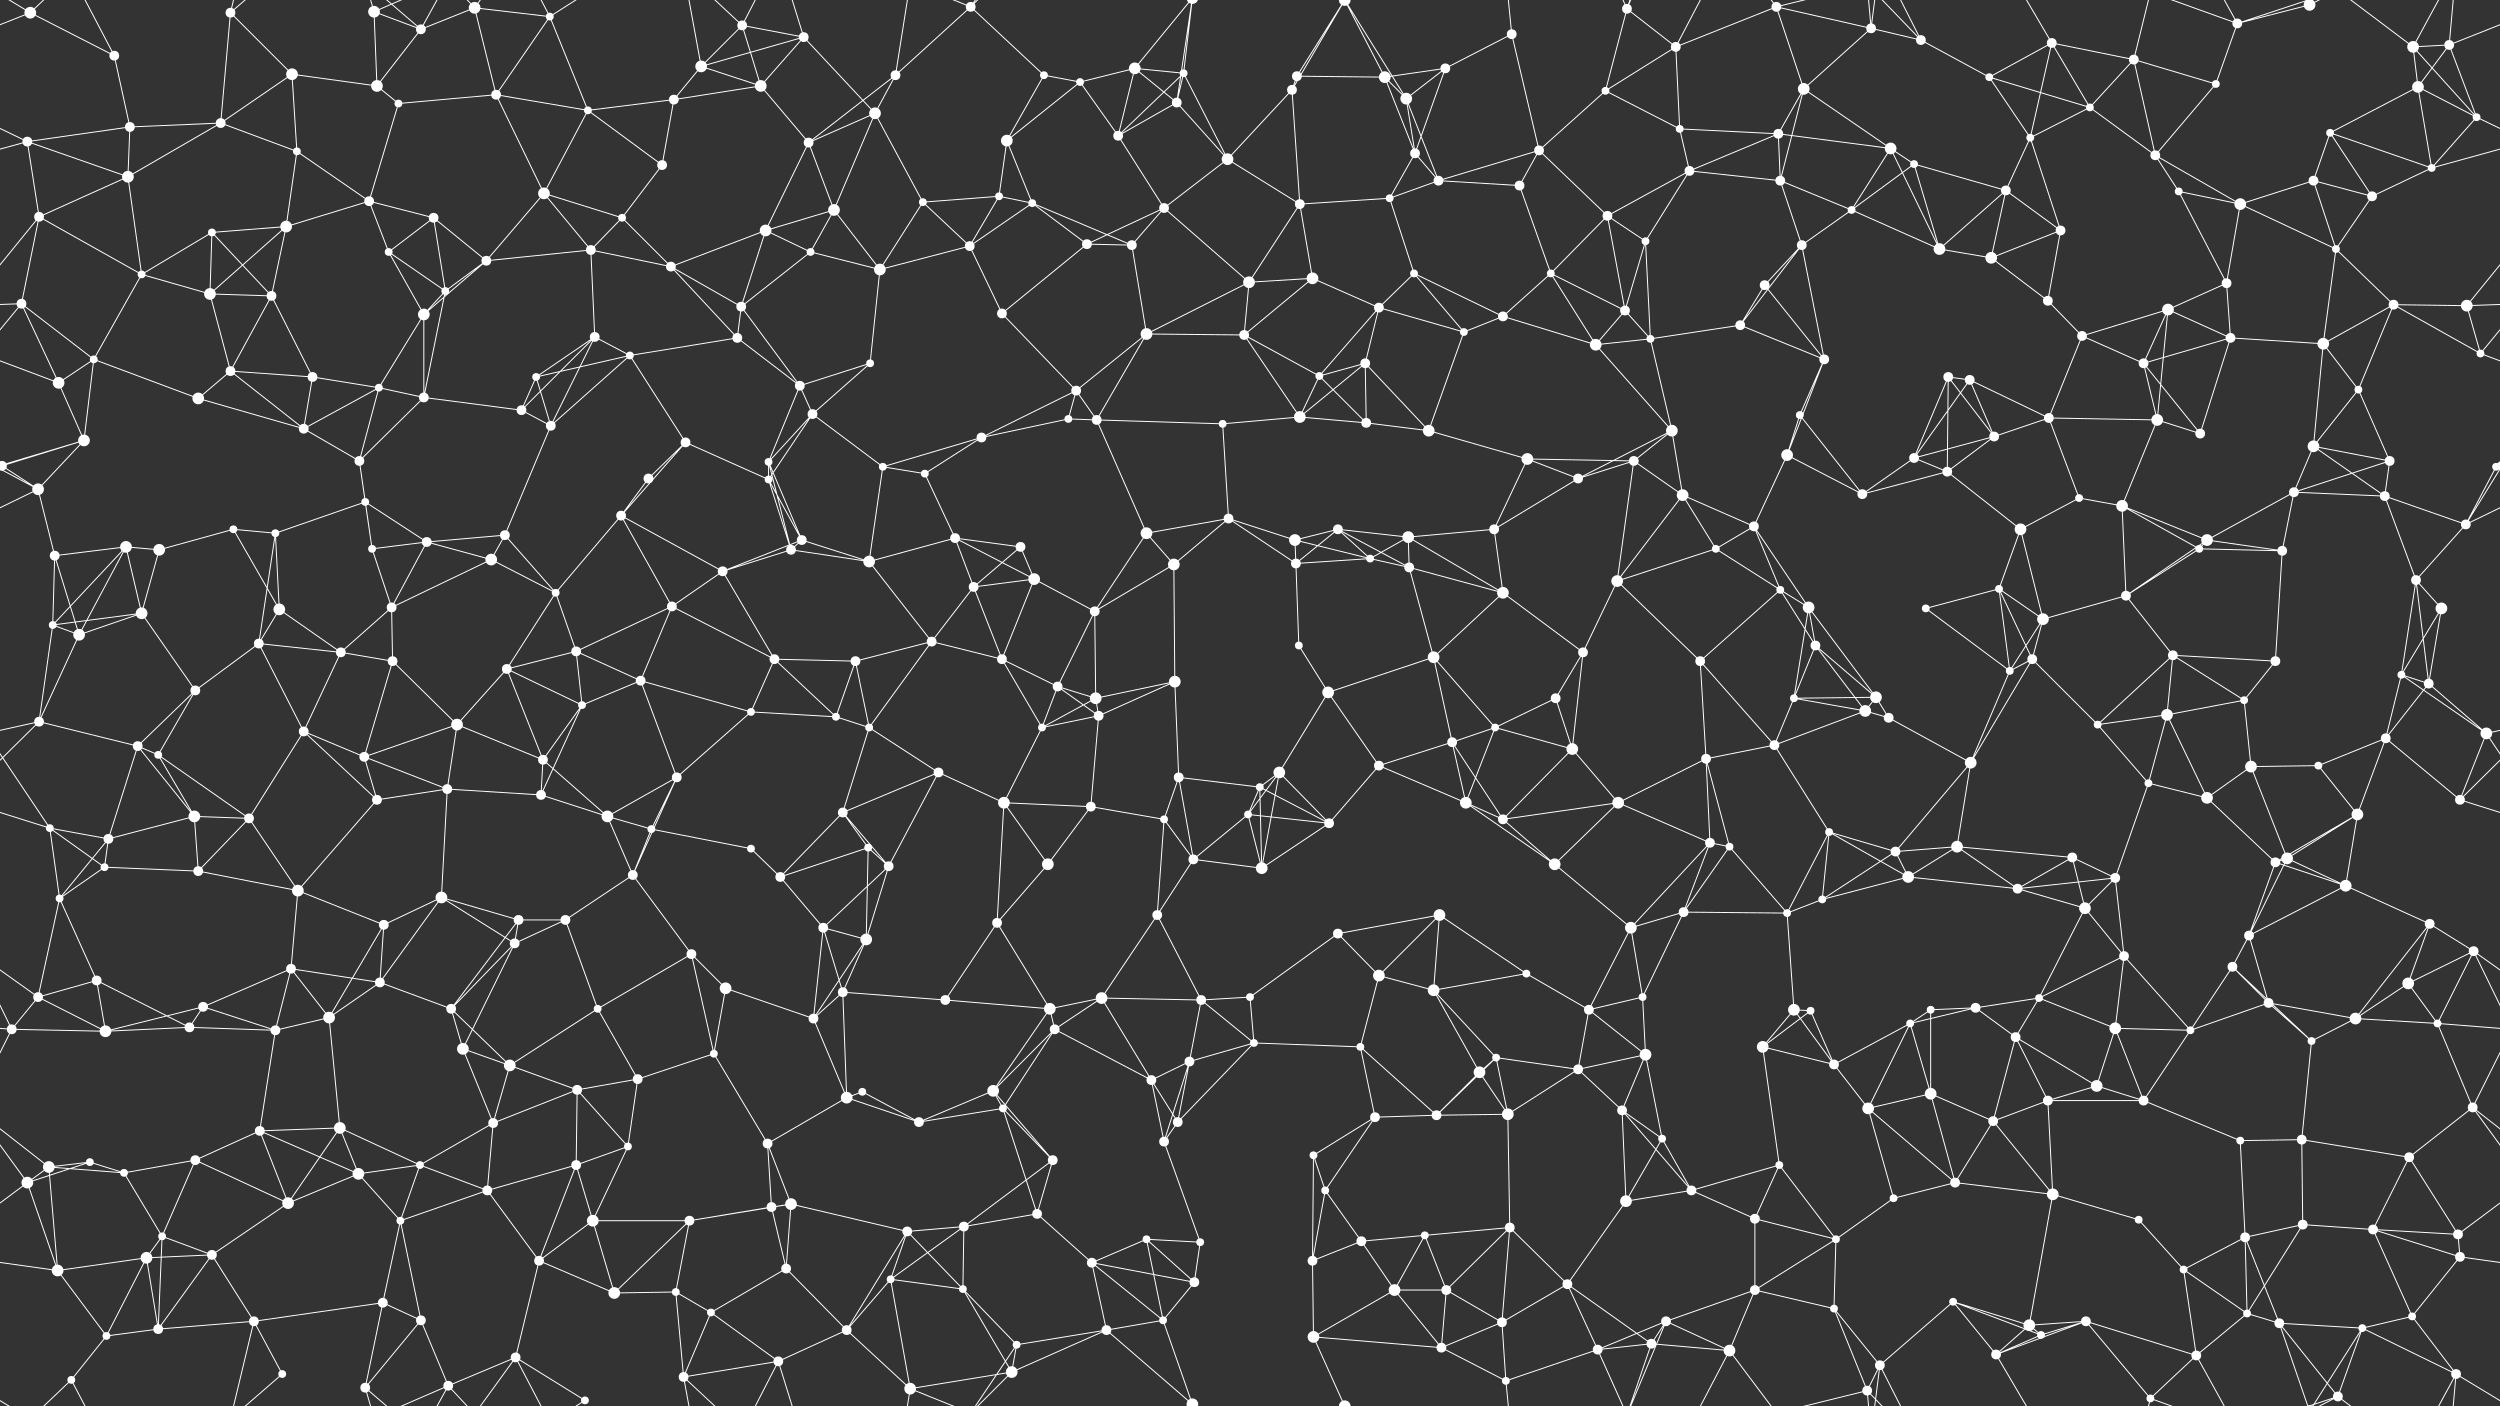 <svg xmlns="http://www.w3.org/2000/svg" width="2560" height="1440" fill="#fff"><rect width="100%" height="100%" fill="#333333" stroke="none"/><circle cx="31" cy="13" r="6"/><circle cx="117" cy="57" r="5"/><circle cx="236" cy="13" r="5"/><circle cx="299" cy="76" r="6"/><circle cx="383" cy="12" r="6"/><circle cx="431" cy="30" r="5"/><circle cx="486" cy="8" r="6"/><circle cx="563" cy="17" r="4"/><circle cx="718" cy="68" r="6"/><circle cx="760" cy="26" r="5"/><circle cx="823" cy="38" r="5"/><circle cx="917" cy="77" r="5"/><circle cx="994" cy="7" r="5"/><circle cx="1069" cy="77" r="4"/><circle cx="1162" cy="70" r="6"/><circle cx="1212" cy="75" r="4"/><circle cx="1328" cy="78" r="5"/><circle cx="1418" cy="79" r="6"/><circle cx="1480" cy="70" r="5"/><circle cx="1548" cy="35" r="5"/><circle cx="1666" cy="9" r="5"/><circle cx="1716" cy="48" r="5"/><circle cx="1819" cy="7" r="5"/><circle cx="1916" cy="29" r="5"/><circle cx="1967" cy="41" r="5"/><circle cx="2037" cy="79" r="4"/><circle cx="2101" cy="44" r="5"/><circle cx="2185" cy="61" r="5"/><circle cx="2291" cy="24" r="5"/><circle cx="2365" cy="5" r="6"/><circle cx="2365" cy="1445" r="6"/><circle cx="2471" cy="48" r="6"/><circle cx="2508" cy="46" r="5"/><circle cx="28" cy="145" r="5"/><circle cx="133" cy="130" r="5"/><circle cx="226" cy="126" r="5"/><circle cx="304" cy="155" r="4"/><circle cx="386" cy="88" r="6"/><circle cx="408" cy="106" r="4"/><circle cx="508" cy="97" r="5"/><circle cx="602" cy="113" r="4"/><circle cx="690" cy="102" r="5"/><circle cx="779" cy="88" r="6"/><circle cx="828" cy="146" r="5"/><circle cx="896" cy="116" r="6"/><circle cx="1031" cy="144" r="6"/><circle cx="1106" cy="84" r="4"/><circle cx="1145" cy="139" r="5"/><circle cx="1205" cy="105" r="5"/><circle cx="1323" cy="92" r="5"/><circle cx="1440" cy="101" r="6"/><circle cx="1449" cy="157" r="5"/><circle cx="1576" cy="154" r="5"/><circle cx="1644" cy="93" r="4"/><circle cx="1720" cy="132" r="4"/><circle cx="1821" cy="137" r="5"/><circle cx="1847" cy="91" r="6"/><circle cx="1936" cy="152" r="6"/><circle cx="2079" cy="141" r="4"/><circle cx="2140" cy="110" r="4"/><circle cx="2207" cy="159" r="5"/><circle cx="2269" cy="86" r="4"/><circle cx="2386" cy="136" r="4"/><circle cx="2476" cy="89" r="6"/><circle cx="2536" cy="120" r="4"/><circle cx="40" cy="222" r="5"/><circle cx="131" cy="181" r="6"/><circle cx="217" cy="238" r="4"/><circle cx="293" cy="232" r="6"/><circle cx="378" cy="206" r="5"/><circle cx="444" cy="223" r="5"/><circle cx="557" cy="198" r="6"/><circle cx="637" cy="223" r="4"/><circle cx="678" cy="169" r="5"/><circle cx="784" cy="236" r="6"/><circle cx="854" cy="215" r="6"/><circle cx="945" cy="207" r="4"/><circle cx="1023" cy="201" r="4"/><circle cx="1057" cy="208" r="4"/><circle cx="1192" cy="213" r="5"/><circle cx="1257" cy="163" r="6"/><circle cx="1331" cy="209" r="5"/><circle cx="1423" cy="203" r="4"/><circle cx="1473" cy="185" r="5"/><circle cx="1556" cy="190" r="5"/><circle cx="1646" cy="221" r="5"/><circle cx="1730" cy="175" r="5"/><circle cx="1823" cy="185" r="5"/><circle cx="1896" cy="215" r="4"/><circle cx="1960" cy="168" r="4"/><circle cx="2054" cy="195" r="5"/><circle cx="2110" cy="236" r="5"/><circle cx="2231" cy="196" r="4"/><circle cx="2294" cy="209" r="6"/><circle cx="2369" cy="185" r="5"/><circle cx="2429" cy="201" r="5"/><circle cx="2490" cy="172" r="4"/><circle cx="22" cy="311" r="5"/><circle cx="145" cy="281" r="4"/><circle cx="215" cy="301" r="6"/><circle cx="278" cy="303" r="5"/><circle cx="398" cy="258" r="4"/><circle cx="456" cy="298" r="4"/><circle cx="498" cy="267" r="5"/><circle cx="605" cy="256" r="5"/><circle cx="687" cy="273" r="5"/><circle cx="759" cy="314" r="5"/><circle cx="830" cy="258" r="4"/><circle cx="901" cy="276" r="6"/><circle cx="993" cy="252" r="5"/><circle cx="1113" cy="250" r="5"/><circle cx="1159" cy="251" r="5"/><circle cx="1279" cy="289" r="6"/><circle cx="1344" cy="285" r="6"/><circle cx="1412" cy="315" r="5"/><circle cx="1448" cy="280" r="4"/><circle cx="1588" cy="280" r="4"/><circle cx="1664" cy="318" r="5"/><circle cx="1685" cy="247" r="4"/><circle cx="1807" cy="292" r="5"/><circle cx="1845" cy="251" r="5"/><circle cx="1986" cy="255" r="6"/><circle cx="2039" cy="264" r="6"/><circle cx="2097" cy="308" r="5"/><circle cx="2220" cy="317" r="6"/><circle cx="2280" cy="290" r="5"/><circle cx="2392" cy="255" r="4"/><circle cx="2451" cy="312" r="5"/><circle cx="2526" cy="313" r="6"/><circle cx="60" cy="392" r="6"/><circle cx="96" cy="368" r="4"/><circle cx="236" cy="380" r="5"/><circle cx="320" cy="386" r="5"/><circle cx="388" cy="397" r="4"/><circle cx="434" cy="322" r="6"/><circle cx="549" cy="386" r="4"/><circle cx="609" cy="345" r="5"/><circle cx="645" cy="364" r="4"/><circle cx="755" cy="346" r="5"/><circle cx="819" cy="395" r="5"/><circle cx="891" cy="372" r="4"/><circle cx="1026" cy="321" r="5"/><circle cx="1102" cy="400" r="5"/><circle cx="1174" cy="342" r="6"/><circle cx="1274" cy="343" r="5"/><circle cx="1351" cy="385" r="4"/><circle cx="1398" cy="372" r="5"/><circle cx="1499" cy="340" r="4"/><circle cx="1539" cy="324" r="5"/><circle cx="1634" cy="353" r="6"/><circle cx="1690" cy="347" r="4"/><circle cx="1782" cy="333" r="5"/><circle cx="1868" cy="368" r="5"/><circle cx="1995" cy="386" r="5"/><circle cx="2017" cy="389" r="5"/><circle cx="2132" cy="344" r="5"/><circle cx="2195" cy="372" r="5"/><circle cx="2284" cy="346" r="5"/><circle cx="2379" cy="352" r="6"/><circle cx="2415" cy="399" r="4"/><circle cx="2540" cy="362" r="4"/><circle cx="2" cy="477" r="5"/><circle cx="2562" cy="477" r="5"/><circle cx="86" cy="451" r="6"/><circle cx="203" cy="408" r="6"/><circle cx="311" cy="439" r="5"/><circle cx="368" cy="472" r="5"/><circle cx="434" cy="407" r="5"/><circle cx="534" cy="420" r="5"/><circle cx="564" cy="436" r="5"/><circle cx="702" cy="453" r="5"/><circle cx="787" cy="473" r="4"/><circle cx="832" cy="424" r="5"/><circle cx="904" cy="478" r="4"/><circle cx="1005" cy="448" r="5"/><circle cx="1094" cy="429" r="4"/><circle cx="1123" cy="430" r="5"/><circle cx="1252" cy="434" r="4"/><circle cx="1331" cy="427" r="6"/><circle cx="1399" cy="433" r="5"/><circle cx="1463" cy="441" r="6"/><circle cx="1564" cy="470" r="6"/><circle cx="1673" cy="472" r="5"/><circle cx="1712" cy="441" r="6"/><circle cx="1830" cy="466" r="6"/><circle cx="1843" cy="425" r="4"/><circle cx="1960" cy="469" r="5"/><circle cx="2042" cy="447" r="5"/><circle cx="2098" cy="428" r="5"/><circle cx="2209" cy="430" r="6"/><circle cx="2253" cy="444" r="5"/><circle cx="2369" cy="457" r="6"/><circle cx="2447" cy="472" r="5"/><circle cx="2556" cy="478" r="4"/><circle cx="-4" cy="478" r="4"/><circle cx="39" cy="501" r="6"/><circle cx="129" cy="560" r="6"/><circle cx="239" cy="542" r="4"/><circle cx="282" cy="546" r="4"/><circle cx="374" cy="514" r="4"/><circle cx="437" cy="555" r="5"/><circle cx="517" cy="548" r="5"/><circle cx="636" cy="528" r="5"/><circle cx="664" cy="490" r="5"/><circle cx="787" cy="491" r="4"/><circle cx="821" cy="553" r="5"/><circle cx="947" cy="485" r="4"/><circle cx="978" cy="551" r="5"/><circle cx="1045" cy="560" r="5"/><circle cx="1174" cy="546" r="6"/><circle cx="1258" cy="531" r="5"/><circle cx="1326" cy="553" r="6"/><circle cx="1370" cy="542" r="5"/><circle cx="1442" cy="550" r="6"/><circle cx="1530" cy="542" r="5"/><circle cx="1616" cy="490" r="5"/><circle cx="1723" cy="507" r="6"/><circle cx="1796" cy="539" r="5"/><circle cx="1907" cy="506" r="5"/><circle cx="1994" cy="483" r="5"/><circle cx="2069" cy="542" r="6"/><circle cx="2129" cy="510" r="4"/><circle cx="2173" cy="518" r="6"/><circle cx="2260" cy="553" r="6"/><circle cx="2349" cy="504" r="5"/><circle cx="2442" cy="508" r="5"/><circle cx="2525" cy="537" r="5"/><circle cx="56" cy="569" r="5"/><circle cx="145" cy="628" r="6"/><circle cx="163" cy="563" r="6"/><circle cx="286" cy="624" r="6"/><circle cx="381" cy="562" r="4"/><circle cx="401" cy="622" r="5"/><circle cx="503" cy="573" r="6"/><circle cx="569" cy="607" r="4"/><circle cx="688" cy="621" r="5"/><circle cx="740" cy="585" r="5"/><circle cx="810" cy="563" r="5"/><circle cx="890" cy="575" r="6"/><circle cx="997" cy="601" r="5"/><circle cx="1059" cy="593" r="6"/><circle cx="1121" cy="626" r="5"/><circle cx="1202" cy="578" r="6"/><circle cx="1327" cy="577" r="5"/><circle cx="1403" cy="572" r="4"/><circle cx="1443" cy="581" r="5"/><circle cx="1539" cy="607" r="6"/><circle cx="1656" cy="595" r="6"/><circle cx="1757" cy="562" r="4"/><circle cx="1823" cy="604" r="4"/><circle cx="1852" cy="622" r="6"/><circle cx="1972" cy="623" r="4"/><circle cx="2047" cy="603" r="4"/><circle cx="2092" cy="634" r="6"/><circle cx="2177" cy="610" r="5"/><circle cx="2252" cy="562" r="4"/><circle cx="2337" cy="564" r="5"/><circle cx="2474" cy="594" r="5"/><circle cx="2500" cy="623" r="6"/><circle cx="54" cy="640" r="4"/><circle cx="81" cy="650" r="6"/><circle cx="200" cy="707" r="5"/><circle cx="265" cy="659" r="5"/><circle cx="349" cy="668" r="5"/><circle cx="402" cy="677" r="5"/><circle cx="519" cy="685" r="5"/><circle cx="590" cy="667" r="5"/><circle cx="656" cy="697" r="5"/><circle cx="793" cy="675" r="5"/><circle cx="876" cy="677" r="5"/><circle cx="954" cy="657" r="5"/><circle cx="1026" cy="675" r="5"/><circle cx="1083" cy="703" r="5"/><circle cx="1122" cy="715" r="6"/><circle cx="1203" cy="698" r="6"/><circle cx="1330" cy="661" r="4"/><circle cx="1360" cy="709" r="6"/><circle cx="1468" cy="673" r="6"/><circle cx="1593" cy="715" r="5"/><circle cx="1621" cy="668" r="5"/><circle cx="1741" cy="677" r="5"/><circle cx="1837" cy="715" r="4"/><circle cx="1859" cy="661" r="5"/><circle cx="1921" cy="714" r="6"/><circle cx="2058" cy="687" r="4"/><circle cx="2081" cy="675" r="5"/><circle cx="2225" cy="671" r="5"/><circle cx="2298" cy="717" r="4"/><circle cx="2330" cy="677" r="5"/><circle cx="2459" cy="691" r="4"/><circle cx="2487" cy="700" r="5"/><circle cx="40" cy="739" r="5"/><circle cx="141" cy="764" r="5"/><circle cx="162" cy="773" r="4"/><circle cx="311" cy="749" r="5"/><circle cx="373" cy="775" r="5"/><circle cx="468" cy="742" r="6"/><circle cx="556" cy="778" r="5"/><circle cx="596" cy="722" r="4"/><circle cx="693" cy="796" r="5"/><circle cx="769" cy="729" r="4"/><circle cx="856" cy="734" r="4"/><circle cx="890" cy="745" r="4"/><circle cx="961" cy="791" r="5"/><circle cx="1067" cy="745" r="4"/><circle cx="1125" cy="733" r="5"/><circle cx="1207" cy="796" r="5"/><circle cx="1310" cy="791" r="6"/><circle cx="1412" cy="784" r="5"/><circle cx="1487" cy="760" r="5"/><circle cx="1531" cy="745" r="4"/><circle cx="1610" cy="767" r="6"/><circle cx="1747" cy="777" r="5"/><circle cx="1817" cy="763" r="5"/><circle cx="1910" cy="728" r="6"/><circle cx="1934" cy="735" r="5"/><circle cx="2018" cy="781" r="6"/><circle cx="2148" cy="742" r="4"/><circle cx="2219" cy="732" r="6"/><circle cx="2305" cy="785" r="6"/><circle cx="2374" cy="784" r="4"/><circle cx="2443" cy="756" r="5"/><circle cx="2546" cy="751" r="6"/><circle cx="51" cy="848" r="4"/><circle cx="111" cy="859" r="5"/><circle cx="199" cy="836" r="6"/><circle cx="255" cy="838" r="5"/><circle cx="386" cy="819" r="5"/><circle cx="458" cy="808" r="5"/><circle cx="554" cy="814" r="5"/><circle cx="622" cy="836" r="6"/><circle cx="667" cy="849" r="4"/><circle cx="769" cy="869" r="4"/><circle cx="863" cy="832" r="5"/><circle cx="889" cy="868" r="4"/><circle cx="1028" cy="822" r="6"/><circle cx="1117" cy="826" r="5"/><circle cx="1192" cy="839" r="4"/><circle cx="1278" cy="834" r="4"/><circle cx="1290" cy="806" r="4"/><circle cx="1361" cy="843" r="5"/><circle cx="1501" cy="822" r="6"/><circle cx="1539" cy="839" r="5"/><circle cx="1657" cy="822" r="6"/><circle cx="1751" cy="863" r="5"/><circle cx="1771" cy="867" r="4"/><circle cx="1873" cy="852" r="4"/><circle cx="1941" cy="872" r="5"/><circle cx="2004" cy="867" r="6"/><circle cx="2122" cy="878" r="5"/><circle cx="2200" cy="802" r="4"/><circle cx="2260" cy="817" r="6"/><circle cx="2342" cy="879" r="6"/><circle cx="2414" cy="834" r="6"/><circle cx="2519" cy="819" r="5"/><circle cx="61" cy="920" r="4"/><circle cx="107" cy="888" r="4"/><circle cx="203" cy="892" r="5"/><circle cx="305" cy="912" r="6"/><circle cx="393" cy="947" r="5"/><circle cx="452" cy="919" r="6"/><circle cx="531" cy="942" r="5"/><circle cx="579" cy="942" r="5"/><circle cx="648" cy="896" r="5"/><circle cx="799" cy="898" r="5"/><circle cx="843" cy="950" r="5"/><circle cx="910" cy="887" r="5"/><circle cx="1021" cy="945" r="5"/><circle cx="1073" cy="885" r="6"/><circle cx="1185" cy="937" r="5"/><circle cx="1222" cy="880" r="5"/><circle cx="1292" cy="889" r="6"/><circle cx="1370" cy="956" r="5"/><circle cx="1474" cy="937" r="6"/><circle cx="1592" cy="885" r="6"/><circle cx="1670" cy="950" r="6"/><circle cx="1724" cy="934" r="5"/><circle cx="1830" cy="935" r="4"/><circle cx="1866" cy="921" r="4"/><circle cx="1954" cy="898" r="6"/><circle cx="2066" cy="910" r="5"/><circle cx="2135" cy="930" r="6"/><circle cx="2166" cy="899" r="5"/><circle cx="2303" cy="958" r="5"/><circle cx="2330" cy="883" r="5"/><circle cx="2402" cy="907" r="6"/><circle cx="2488" cy="946" r="5"/><circle cx="39" cy="1021" r="5"/><circle cx="99" cy="1004" r="5"/><circle cx="208" cy="1031" r="5"/><circle cx="298" cy="992" r="5"/><circle cx="389" cy="1006" r="5"/><circle cx="462" cy="1033" r="5"/><circle cx="527" cy="966" r="5"/><circle cx="612" cy="1033" r="4"/><circle cx="708" cy="977" r="5"/><circle cx="743" cy="1012" r="6"/><circle cx="863" cy="1016" r="5"/><circle cx="887" cy="962" r="6"/><circle cx="968" cy="1024" r="5"/><circle cx="1075" cy="1033" r="6"/><circle cx="1128" cy="1022" r="6"/><circle cx="1230" cy="1024" r="5"/><circle cx="1280" cy="1021" r="4"/><circle cx="1412" cy="999" r="6"/><circle cx="1468" cy="1014" r="6"/><circle cx="1563" cy="997" r="4"/><circle cx="1627" cy="1034" r="5"/><circle cx="1682" cy="1021" r="4"/><circle cx="1837" cy="1034" r="6"/><circle cx="1854" cy="1035" r="4"/><circle cx="1977" cy="1034" r="4"/><circle cx="2023" cy="1032" r="5"/><circle cx="2088" cy="1022" r="4"/><circle cx="2175" cy="979" r="5"/><circle cx="2286" cy="990" r="5"/><circle cx="2323" cy="1027" r="5"/><circle cx="2466" cy="1007" r="6"/><circle cx="2533" cy="974" r="5"/><circle cx="12" cy="1054" r="5"/><circle cx="108" cy="1056" r="6"/><circle cx="194" cy="1052" r="5"/><circle cx="282" cy="1055" r="5"/><circle cx="337" cy="1042" r="6"/><circle cx="474" cy="1074" r="6"/><circle cx="522" cy="1091" r="6"/><circle cx="591" cy="1116" r="5"/><circle cx="653" cy="1105" r="5"/><circle cx="731" cy="1079" r="4"/><circle cx="833" cy="1043" r="5"/><circle cx="883" cy="1118" r="4"/><circle cx="1017" cy="1117" r="6"/><circle cx="1080" cy="1054" r="5"/><circle cx="1179" cy="1106" r="5"/><circle cx="1218" cy="1087" r="5"/><circle cx="1284" cy="1068" r="4"/><circle cx="1393" cy="1072" r="4"/><circle cx="1515" cy="1098" r="6"/><circle cx="1532" cy="1083" r="4"/><circle cx="1616" cy="1095" r="5"/><circle cx="1685" cy="1080" r="6"/><circle cx="1805" cy="1072" r="6"/><circle cx="1878" cy="1090" r="5"/><circle cx="1956" cy="1048" r="4"/><circle cx="2064" cy="1062" r="5"/><circle cx="2147" cy="1112" r="6"/><circle cx="2166" cy="1053" r="6"/><circle cx="2243" cy="1055" r="4"/><circle cx="2367" cy="1066" r="4"/><circle cx="2412" cy="1043" r="6"/><circle cx="2496" cy="1048" r="4"/><circle cx="50" cy="1195" r="6"/><circle cx="92" cy="1190" r="4"/><circle cx="200" cy="1188" r="5"/><circle cx="266" cy="1158" r="5"/><circle cx="348" cy="1155" r="6"/><circle cx="430" cy="1193" r="4"/><circle cx="505" cy="1150" r="5"/><circle cx="590" cy="1193" r="5"/><circle cx="643" cy="1174" r="4"/><circle cx="786" cy="1171" r="5"/><circle cx="867" cy="1124" r="6"/><circle cx="941" cy="1149" r="5"/><circle cx="1027" cy="1135" r="4"/><circle cx="1078" cy="1188" r="5"/><circle cx="1192" cy="1169" r="5"/><circle cx="1206" cy="1149" r="5"/><circle cx="1345" cy="1183" r="4"/><circle cx="1408" cy="1144" r="5"/><circle cx="1471" cy="1142" r="5"/><circle cx="1544" cy="1141" r="6"/><circle cx="1661" cy="1137" r="5"/><circle cx="1702" cy="1166" r="4"/><circle cx="1822" cy="1193" r="4"/><circle cx="1913" cy="1135" r="6"/><circle cx="1977" cy="1120" r="6"/><circle cx="2041" cy="1148" r="5"/><circle cx="2097" cy="1127" r="5"/><circle cx="2195" cy="1127" r="5"/><circle cx="2294" cy="1168" r="4"/><circle cx="2357" cy="1167" r="5"/><circle cx="2467" cy="1185" r="5"/><circle cx="2532" cy="1134" r="5"/><circle cx="28" cy="1211" r="6"/><circle cx="127" cy="1201" r="4"/><circle cx="166" cy="1266" r="4"/><circle cx="295" cy="1232" r="6"/><circle cx="367" cy="1202" r="6"/><circle cx="410" cy="1250" r="4"/><circle cx="499" cy="1219" r="5"/><circle cx="607" cy="1250" r="6"/><circle cx="706" cy="1250" r="5"/><circle cx="790" cy="1236" r="5"/><circle cx="810" cy="1233" r="6"/><circle cx="929" cy="1261" r="5"/><circle cx="987" cy="1256" r="5"/><circle cx="1062" cy="1243" r="5"/><circle cx="1174" cy="1269" r="4"/><circle cx="1229" cy="1272" r="4"/><circle cx="1357" cy="1219" r="4"/><circle cx="1394" cy="1271" r="5"/><circle cx="1459" cy="1265" r="4"/><circle cx="1546" cy="1257" r="5"/><circle cx="1665" cy="1230" r="6"/><circle cx="1732" cy="1219" r="5"/><circle cx="1797" cy="1248" r="5"/><circle cx="1880" cy="1269" r="4"/><circle cx="1939" cy="1227" r="4"/><circle cx="2002" cy="1211" r="5"/><circle cx="2102" cy="1223" r="6"/><circle cx="2190" cy="1249" r="4"/><circle cx="2299" cy="1267" r="5"/><circle cx="2358" cy="1254" r="5"/><circle cx="2430" cy="1259" r="5"/><circle cx="2517" cy="1264" r="5"/><circle cx="59" cy="1301" r="6"/><circle cx="150" cy="1288" r="6"/><circle cx="217" cy="1285" r="5"/><circle cx="260" cy="1353" r="5"/><circle cx="392" cy="1334" r="5"/><circle cx="431" cy="1352" r="5"/><circle cx="552" cy="1291" r="5"/><circle cx="629" cy="1324" r="6"/><circle cx="692" cy="1323" r="4"/><circle cx="728" cy="1344" r="4"/><circle cx="805" cy="1299" r="5"/><circle cx="912" cy="1310" r="4"/><circle cx="986" cy="1320" r="4"/><circle cx="1118" cy="1293" r="5"/><circle cx="1191" cy="1352" r="4"/><circle cx="1223" cy="1313" r="5"/><circle cx="1344" cy="1291" r="5"/><circle cx="1428" cy="1321" r="6"/><circle cx="1481" cy="1321" r="5"/><circle cx="1538" cy="1354" r="5"/><circle cx="1605" cy="1315" r="5"/><circle cx="1706" cy="1353" r="5"/><circle cx="1797" cy="1321" r="5"/><circle cx="1878" cy="1340" r="4"/><circle cx="2000" cy="1333" r="4"/><circle cx="2078" cy="1357" r="6"/><circle cx="2136" cy="1353" r="5"/><circle cx="2236" cy="1300" r="4"/><circle cx="2301" cy="1345" r="4"/><circle cx="2334" cy="1355" r="5"/><circle cx="2470" cy="1348" r="4"/><circle cx="2519" cy="1287" r="5"/><circle cx="73" cy="1413" r="4"/><circle cx="109" cy="1368" r="4"/><circle cx="162" cy="1361" r="5"/><circle cx="289" cy="1407" r="4"/><circle cx="374" cy="1421" r="5"/><circle cx="459" cy="1419" r="5"/><circle cx="528" cy="1390" r="5"/><circle cx="599" cy="1434" r="4"/><circle cx="700" cy="1410" r="5"/><circle cx="797" cy="1394" r="5"/><circle cx="867" cy="1362" r="5"/><circle cx="932" cy="1422" r="6"/><circle cx="1036" cy="1405" r="6"/><circle cx="1041" cy="1377" r="4"/><circle cx="1133" cy="1362" r="5"/><circle cx="1221" cy="1438" r="6"/><circle cx="1221" cy="-2" r="6"/><circle cx="1345" cy="1369" r="6"/><circle cx="1377" cy="1440" r="6"/><circle cx="1377" cy="-0" r="6"/><circle cx="1476" cy="1380" r="5"/><circle cx="1542" cy="1414" r="4"/><circle cx="1636" cy="1382" r="5"/><circle cx="1691" cy="1376" r="5"/><circle cx="1771" cy="1383" r="6"/><circle cx="1912" cy="1424" r="5"/><circle cx="1925" cy="1398" r="5"/><circle cx="2044" cy="1387" r="5"/><circle cx="2090" cy="1367" r="4"/><circle cx="2202" cy="1432" r="4"/><circle cx="2249" cy="1388" r="5"/><circle cx="2394" cy="1430" r="5"/><circle cx="2419" cy="1360" r="4"/><circle cx="2515" cy="1407" r="5"/><path stroke="#fff" d="M31 13L117 57M31 13L-52 46M31 13L73 -27M31 13L-45 -33M2591 13L2508 46M2591 13L2515 -33M31 1453L73 1413M31 1453L-45 1407M2591 1453L2515 1407M117 57L133 130M117 57L73 -27M117 1497L73 1413M236 13L299 76M236 13L226 126M236 13L260 -87M236 13L289 -33M236 1453L260 1353M236 1453L289 1407M299 76L226 126M299 76L304 155M299 76L386 88M383 12L431 30M383 12L386 88M383 12L374 -19M383 12L459 -21M383 1452L374 1421M383 1452L459 1419M431 30L486 8M431 30L386 88M431 30L374 -19M431 30L459 -21M431 1470L374 1421M431 1470L459 1419M486 8L563 17M486 8L508 97M486 8L459 -21M486 8L528 -50M486 1448L459 1419M486 1448L528 1390M563 17L508 97M563 17L602 113M563 17L528 -50M563 17L599 -6M563 1457L528 1390M563 1457L599 1434M718 68L760 26M718 68L823 38M718 68L690 102M718 68L779 88M718 68L700 -30M718 1508L700 1410M760 26L823 38M760 26L779 88M760 26L700 -30M760 26L797 -46M760 1466L700 1410M760 1466L797 1394M823 38L779 88M823 38L896 116M823 38L797 -46M823 1478L797 1394M917 77L994 7M917 77L828 146M917 77L896 116M917 77L932 -18M917 1517L932 1422M994 7L1069 77M994 7L932 -18M994 7L1036 -35M994 7L1041 -63M994 1447L932 1422M994 1447L1036 1405M994 1447L1041 1377M1069 77L1031 144M1069 77L1106 84M1162 70L1212 75M1162 70L1106 84M1162 70L1145 139M1162 70L1205 105M1162 70L1221 -2M1162 1510L1221 1438M1212 75L1145 139M1212 75L1205 105M1212 75L1257 163M1212 75L1221 -2M1212 1515L1221 1438M1328 78L1418 79M1328 78L1323 92M1328 78L1377 -0M1328 1518L1377 1440M1418 79L1480 70M1418 79L1440 101M1418 79L1449 157M1418 79L1377 -0M1418 1519L1377 1440M1480 70L1548 35M1480 70L1440 101M1480 70L1449 157M1548 35L1576 154M1548 35L1542 -26M1548 1475L1542 1414M1666 9L1716 48M1666 9L1644 93M1666 9L1706 -87M1666 9L1636 -58M1666 9L1691 -64M1666 1449L1706 1353M1666 1449L1636 1382M1666 1449L1691 1376M1716 48L1819 7M1716 48L1644 93M1716 48L1720 132M1716 48L1771 -57M1716 1488L1771 1383M1819 7L1916 29M1819 7L1847 91M1819 7L1771 -57M1819 7L1912 -16M1819 1447L1771 1383M1819 1447L1912 1424M1916 29L1967 41M1916 29L1847 91M1916 29L1912 -16M1916 29L1925 -42M1916 1469L1912 1424M1916 1469L1925 1398M1967 41L2037 79M1967 41L1912 -16M1967 41L1925 -42M1967 1481L1912 1424M1967 1481L1925 1398M2037 79L2101 44M2037 79L2079 141M2037 79L2140 110M2101 44L2185 61M2101 44L2079 141M2101 44L2140 110M2101 44L2044 -53M2101 1484L2044 1387M2185 61L2140 110M2185 61L2207 159M2185 61L2269 86M2185 61L2202 -8M2185 1501L2202 1432M2291 24L2365 5M2291 24L2269 86M2291 24L2202 -8M2291 24L2249 -52M2291 24L2394 -10M2291 1464L2202 1432M2291 1464L2249 1388M2291 1464L2394 1430M2365 5L2334 -85M2365 5L2394 -10M2365 5L2419 -80M2365 1445L2334 1355M2365 1445L2394 1430M2365 1445L2419 1360M2471 48L2508 46M2471 48L2476 89M2471 48L2536 120M2471 48L2394 -10M2471 48L2515 -33M2471 1488L2394 1430M2471 1488L2515 1407M2508 46L2476 89M2508 46L2536 120M2508 46L2515 -33M2508 1486L2515 1407M28 145L133 130M28 145L-24 120M28 145L40 222M28 145L131 181M28 145L-70 172M2588 145L2536 120M2588 145L2490 172M133 130L226 126M133 130L131 181M226 126L304 155M226 126L131 181M304 155L293 232M304 155L378 206M386 88L408 106M408 106L508 97M408 106L378 206M508 97L602 113M508 97L557 198M602 113L690 102M602 113L557 198M602 113L678 169M690 102L779 88M690 102L678 169M779 88L828 146M828 146L896 116M828 146L784 236M828 146L854 215M896 116L854 215M896 116L945 207M1031 144L1106 84M1031 144L1023 201M1031 144L1057 208M1106 84L1145 139M1145 139L1205 105M1145 139L1192 213M1205 105L1257 163M1205 105L1221 -2M1205 1545L1221 1438M1323 92L1257 163M1323 92L1331 209M1323 92L1377 -0M1323 1532L1377 1440M1440 101L1449 157M1440 101L1473 185M1440 101L1377 -0M1440 1541L1377 1440M1449 157L1423 203M1449 157L1473 185M1576 154L1644 93M1576 154L1473 185M1576 154L1556 190M1576 154L1646 221M1644 93L1720 132M1720 132L1821 137M1720 132L1730 175M1821 137L1847 91M1821 137L1936 152M1821 137L1730 175M1821 137L1823 185M1847 91L1936 152M1847 91L1823 185M1936 152L1896 215M1936 152L1960 168M1936 152L1986 255M2079 141L2140 110M2079 141L2054 195M2079 141L2110 236M2140 110L2207 159M2207 159L2269 86M2207 159L2231 196M2207 159L2294 209M2386 136L2476 89M2386 136L2369 185M2386 136L2429 201M2386 136L2490 172M2476 89L2536 120M2476 89L2490 172M2536 120L2490 172M40 222L131 181M40 222L22 311M40 222L145 281M40 222L-34 313M2600 222L2526 313M131 181L145 281M217 238L293 232M217 238L145 281M217 238L215 301M217 238L278 303M293 232L378 206M293 232L215 301M293 232L278 303M378 206L444 223M378 206L398 258M444 223L398 258M444 223L456 298M444 223L498 267M557 198L637 223M557 198L498 267M557 198L605 256M637 223L678 169M637 223L605 256M637 223L687 273M784 236L854 215M784 236L687 273M784 236L759 314M784 236L830 258M854 215L830 258M854 215L901 276M945 207L1023 201M945 207L901 276M945 207L993 252M1023 201L1057 208M1023 201L993 252M1057 208L993 252M1057 208L1113 250M1057 208L1159 251M1192 213L1257 163M1192 213L1113 250M1192 213L1159 251M1192 213L1279 289M1257 163L1331 209M1331 209L1423 203M1331 209L1279 289M1331 209L1344 285M1423 203L1473 185M1423 203L1448 280M1473 185L1556 190M1556 190L1588 280M1646 221L1730 175M1646 221L1588 280M1646 221L1664 318M1646 221L1685 247M1730 175L1823 185M1730 175L1685 247M1823 185L1896 215M1823 185L1845 251M1896 215L1960 168M1896 215L1845 251M1896 215L1986 255M1960 168L2054 195M1960 168L1986 255M2054 195L2110 236M2054 195L1986 255M2054 195L2039 264M2110 236L2039 264M2110 236L2097 308M2231 196L2294 209M2231 196L2280 290M2294 209L2369 185M2294 209L2280 290M2294 209L2392 255M2369 185L2429 201M2369 185L2392 255M2429 201L2490 172M2429 201L2392 255M22 311L-34 313M22 311L60 392M22 311L96 368M22 311L-20 362M2582 311L2526 313M2582 311L2540 362M145 281L215 301M145 281L96 368M215 301L278 303M215 301L236 380M278 303L236 380M278 303L320 386M398 258L456 298M398 258L434 322M456 298L498 267M456 298L434 322M456 298L434 407M498 267L605 256M498 267L434 322M605 256L687 273M605 256L609 345M687 273L759 314M687 273L755 346M759 314L830 258M759 314L755 346M759 314L819 395M830 258L901 276M901 276L993 252M901 276L891 372M993 252L1026 321M1113 250L1159 251M1113 250L1026 321M1159 251L1174 342M1279 289L1344 285M1279 289L1174 342M1279 289L1274 343M1344 285L1412 315M1344 285L1274 343M1412 315L1448 280M1412 315L1351 385M1412 315L1398 372M1412 315L1499 340M1448 280L1499 340M1448 280L1539 324M1588 280L1664 318M1588 280L1539 324M1588 280L1634 353M1664 318L1685 247M1664 318L1634 353M1664 318L1690 347M1685 247L1690 347M1807 292L1845 251M1807 292L1782 333M1807 292L1868 368M1845 251L1782 333M1845 251L1868 368M1986 255L2039 264M2039 264L2097 308M2097 308L2132 344M2220 317L2280 290M2220 317L2132 344M2220 317L2195 372M2220 317L2284 346M2220 317L2209 430M2280 290L2284 346M2392 255L2451 312M2392 255L2379 352M2451 312L2526 313M2451 312L2379 352M2451 312L2415 399M2451 312L2540 362M2526 313L2540 362M60 392L96 368M60 392L-20 362M60 392L86 451M2620 392L2540 362M96 368L86 451M96 368L203 408M236 380L320 386M236 380L203 408M236 380L311 439M320 386L388 397M320 386L311 439M388 397L434 322M388 397L311 439M388 397L368 472M388 397L434 407M434 322L434 407M549 386L609 345M549 386L645 364M549 386L534 420M549 386L564 436M609 345L645 364M609 345L534 420M609 345L564 436M645 364L755 346M645 364L564 436M645 364L702 453M755 346L819 395M819 395L891 372M819 395L787 473M819 395L832 424M891 372L832 424M1026 321L1102 400M1102 400L1174 342M1102 400L1005 448M1102 400L1094 429M1102 400L1123 430M1174 342L1274 343M1174 342L1123 430M1274 343L1351 385M1274 343L1331 427M1351 385L1398 372M1351 385L1331 427M1351 385L1399 433M1398 372L1331 427M1398 372L1399 433M1398 372L1463 441M1499 340L1539 324M1499 340L1463 441M1539 324L1634 353M1634 353L1690 347M1634 353L1712 441M1690 347L1782 333M1690 347L1712 441M1782 333L1868 368M1868 368L1830 466M1868 368L1843 425M1995 386L2017 389M1995 386L1960 469M1995 386L2042 447M1995 386L1994 483M2017 389L1960 469M2017 389L2042 447M2017 389L2098 428M2132 344L2195 372M2132 344L2098 428M2195 372L2284 346M2195 372L2209 430M2195 372L2253 444M2284 346L2379 352M2284 346L2253 444M2379 352L2415 399M2379 352L2369 457M2415 399L2369 457M2415 399L2447 472M2 477L86 451M2 477L-4 478M2 477L39 501M2 477L-35 537M2562 477L2556 478M2562 477L2525 537M86 451L-4 478M86 451L39 501M2646 451L2556 478M203 408L311 439M311 439L368 472M368 472L434 407M368 472L374 514M368 472L381 562M434 407L534 420M534 420L564 436M564 436L517 548M702 453L636 528M702 453L664 490M702 453L787 491M787 473L832 424M787 473L787 491M787 473L821 553M787 473L810 563M832 424L904 478M832 424L787 491M904 478L1005 448M904 478L947 485M904 478L890 575M1005 448L1094 429M1005 448L947 485M1094 429L1123 430M1123 430L1252 434M1123 430L1174 546M1252 434L1331 427M1252 434L1258 531M1331 427L1399 433M1399 433L1463 441M1463 441L1564 470M1564 470L1673 472M1564 470L1530 542M1564 470L1616 490M1673 472L1712 441M1673 472L1616 490M1673 472L1723 507M1673 472L1656 595M1712 441L1616 490M1712 441L1723 507M1830 466L1843 425M1830 466L1796 539M1830 466L1907 506M1843 425L1907 506M1960 469L2042 447M1960 469L1907 506M1960 469L1994 483M2042 447L2098 428M2042 447L1994 483M2098 428L2209 430M2098 428L2129 510M2209 430L2253 444M2209 430L2173 518M2369 457L2447 472M2369 457L2349 504M2369 457L2442 508M2447 472L2349 504M2447 472L2442 508M2556 478L2599 501M2556 478L2525 537M-4 478L39 501M39 501L-35 537M39 501L56 569M2599 501L2525 537M129 560L56 569M129 560L145 628M129 560L163 563M129 560L54 640M129 560L81 650M239 542L282 546M239 542L163 563M239 542L286 624M282 546L374 514M282 546L286 624M282 546L265 659M374 514L437 555M374 514L381 562M437 555L517 548M437 555L381 562M437 555L401 622M437 555L503 573M517 548L503 573M517 548L569 607M636 528L664 490M636 528L569 607M636 528L688 621M636 528L740 585M787 491L821 553M787 491L810 563M821 553L740 585M821 553L810 563M821 553L890 575M947 485L978 551M978 551L1045 560M978 551L890 575M978 551L997 601M978 551L1059 593M1045 560L997 601M1045 560L1059 593M1174 546L1258 531M1174 546L1121 626M1174 546L1202 578M1258 531L1326 553M1258 531L1202 578M1258 531L1327 577M1326 553L1370 542M1326 553L1327 577M1326 553L1403 572M1370 542L1442 550M1370 542L1327 577M1370 542L1403 572M1370 542L1443 581M1442 550L1530 542M1442 550L1403 572M1442 550L1443 581M1442 550L1539 607M1530 542L1616 490M1530 542L1539 607M1723 507L1796 539M1723 507L1656 595M1723 507L1757 562M1796 539L1757 562M1796 539L1823 604M1796 539L1852 622M1907 506L1994 483M1994 483L2069 542M2069 542L2129 510M2069 542L2047 603M2069 542L2092 634M2129 510L2173 518M2173 518L2260 553M2173 518L2177 610M2173 518L2252 562M2260 553L2349 504M2260 553L2177 610M2260 553L2252 562M2260 553L2337 564M2349 504L2442 508M2349 504L2337 564M2442 508L2525 537M2442 508L2474 594M2525 537L2474 594M56 569L54 640M56 569L81 650M145 628L163 563M145 628L54 640M145 628L81 650M145 628L200 707M286 624L265 659M286 624L349 668M381 562L401 622M401 622L503 573M401 622L349 668M401 622L402 677M503 573L569 607M569 607L519 685M569 607L590 667M688 621L740 585M688 621L590 667M688 621L656 697M688 621L793 675M740 585L810 563M740 585L793 675M810 563L890 575M890 575L954 657M997 601L1059 593M997 601L954 657M997 601L1026 675M1059 593L1121 626M1059 593L1026 675M1121 626L1202 578M1121 626L1083 703M1121 626L1122 715M1202 578L1203 698M1327 577L1403 572M1327 577L1330 661M1403 572L1443 581M1443 581L1539 607M1443 581L1468 673M1539 607L1468 673M1539 607L1621 668M1656 595L1757 562M1656 595L1621 668M1656 595L1741 677M1757 562L1823 604M1823 604L1852 622M1823 604L1741 677M1823 604L1859 661M1852 622L1837 715M1852 622L1859 661M1852 622L1921 714M1972 623L2047 603M1972 623L2058 687M2047 603L2092 634M2047 603L2058 687M2047 603L2081 675M2092 634L2177 610M2092 634L2058 687M2092 634L2081 675M2177 610L2252 562M2177 610L2225 671M2252 562L2337 564M2337 564L2330 677M2474 594L2500 623M2474 594L2459 691M2474 594L2487 700M2500 623L2459 691M2500 623L2487 700M54 640L81 650M54 640L40 739M81 650L40 739M200 707L265 659M200 707L141 764M200 707L162 773M265 659L349 668M265 659L311 749M349 668L402 677M349 668L311 749M402 677L373 775M402 677L468 742M519 685L590 667M519 685L468 742M519 685L556 778M519 685L596 722M590 667L656 697M590 667L596 722M656 697L596 722M656 697L693 796M656 697L769 729M793 675L876 677M793 675L769 729M793 675L856 734M876 677L954 657M876 677L856 734M876 677L890 745M954 657L1026 675M954 657L890 745M1026 675L1083 703M1026 675L1067 745M1083 703L1122 715M1083 703L1067 745M1083 703L1125 733M1122 715L1203 698M1122 715L1067 745M1122 715L1125 733M1203 698L1125 733M1203 698L1207 796M1330 661L1360 709M1360 709L1468 673M1360 709L1310 791M1360 709L1412 784M1468 673L1487 760M1468 673L1531 745M1593 715L1621 668M1593 715L1531 745M1593 715L1610 767M1621 668L1610 767M1741 677L1747 777M1741 677L1817 763M1837 715L1859 661M1837 715L1921 714M1837 715L1817 763M1837 715L1910 728M1859 661L1921 714M1859 661L1910 728M1921 714L1910 728M1921 714L1934 735M2058 687L2081 675M2058 687L2018 781M2081 675L2018 781M2081 675L2148 742M2225 671L2298 717M2225 671L2330 677M2225 671L2148 742M2225 671L2219 732M2298 717L2330 677M2298 717L2219 732M2298 717L2305 785M2459 691L2487 700M2459 691L2443 756M2459 691L2546 751M2487 700L2443 756M2487 700L2546 751M40 739L141 764M40 739L-14 751M40 739L-41 819M2600 739L2546 751M2600 739L2519 819M141 764L162 773M141 764L111 859M141 764L199 836M162 773L199 836M162 773L255 838M311 749L373 775M311 749L255 838M311 749L386 819M373 775L468 742M373 775L386 819M373 775L458 808M468 742L556 778M468 742L458 808M556 778L596 722M556 778L554 814M556 778L622 836M596 722L554 814M693 796L769 729M693 796L622 836M693 796L667 849M693 796L648 896M769 729L856 734M856 734L890 745M890 745L961 791M890 745L863 832M961 791L863 832M961 791L1028 822M961 791L910 887M1067 745L1125 733M1067 745L1028 822M1125 733L1117 826M1207 796L1192 839M1207 796L1290 806M1207 796L1222 880M1310 791L1278 834M1310 791L1290 806M1310 791L1361 843M1310 791L1292 889M1412 784L1487 760M1412 784L1361 843M1412 784L1501 822M1487 760L1531 745M1487 760L1501 822M1487 760L1539 839M1531 745L1610 767M1531 745L1501 822M1610 767L1539 839M1610 767L1657 822M1747 777L1817 763M1747 777L1657 822M1747 777L1751 863M1747 777L1771 867M1817 763L1910 728M1817 763L1873 852M1910 728L1934 735M1934 735L2018 781M2018 781L1941 872M2018 781L2004 867M2148 742L2219 732M2148 742L2200 802M2219 732L2200 802M2219 732L2260 817M2305 785L2374 784M2305 785L2260 817M2305 785L2342 879M2374 784L2443 756M2374 784L2414 834M2443 756L2414 834M2443 756L2519 819M2546 751L2611 848M2546 751L2519 819M-14 751L51 848M51 848L111 859M51 848L-41 819M51 848L61 920M51 848L107 888M2611 848L2519 819M111 859L199 836M111 859L61 920M111 859L107 888M199 836L255 838M199 836L203 892M255 838L203 892M255 838L305 912M386 819L458 808M386 819L305 912M458 808L554 814M458 808L452 919M554 814L622 836M622 836L667 849M622 836L648 896M667 849L769 869M667 849L648 896M769 869L799 898M863 832L889 868M863 832L799 898M863 832L910 887M889 868L799 898M889 868L910 887M889 868L887 962M1028 822L1117 826M1028 822L1021 945M1028 822L1073 885M1117 826L1192 839M1117 826L1073 885M1192 839L1185 937M1192 839L1222 880M1278 834L1290 806M1278 834L1361 843M1278 834L1222 880M1278 834L1292 889M1290 806L1361 843M1290 806L1292 889M1361 843L1292 889M1501 822L1539 839M1501 822L1592 885M1539 839L1657 822M1539 839L1592 885M1657 822L1751 863M1657 822L1592 885M1751 863L1771 867M1751 863L1670 950M1751 863L1724 934M1771 867L1724 934M1771 867L1830 935M1873 852L1941 872M1873 852L1830 935M1873 852L1866 921M1873 852L1954 898M1941 872L2004 867M1941 872L1866 921M1941 872L1954 898M2004 867L2122 878M2004 867L1954 898M2004 867L2066 910M2122 878L2066 910M2122 878L2135 930M2122 878L2166 899M2200 802L2260 817M2200 802L2166 899M2260 817L2330 883M2342 879L2414 834M2342 879L2303 958M2342 879L2330 883M2342 879L2402 907M2414 834L2330 883M2414 834L2402 907M61 920L107 888M61 920L39 1021M61 920L99 1004M107 888L203 892M203 892L305 912M305 912L393 947M305 912L298 992M393 947L452 919M393 947L389 1006M393 947L337 1042M452 919L531 942M452 919L389 1006M452 919L527 966M531 942L579 942M531 942L462 1033M531 942L527 966M579 942L648 896M579 942L527 966M579 942L612 1033M648 896L708 977M799 898L843 950M843 950L910 887M843 950L863 1016M843 950L887 962M843 950L833 1043M910 887L887 962M1021 945L1073 885M1021 945L968 1024M1021 945L1075 1033M1185 937L1222 880M1185 937L1128 1022M1185 937L1230 1024M1222 880L1292 889M1370 956L1474 937M1370 956L1280 1021M1370 956L1412 999M1474 937L1412 999M1474 937L1468 1014M1474 937L1563 997M1592 885L1670 950M1670 950L1724 934M1670 950L1627 1034M1670 950L1682 1021M1724 934L1830 935M1724 934L1682 1021M1830 935L1866 921M1830 935L1837 1034M1866 921L1954 898M1954 898L2066 910M2066 910L2135 930M2066 910L2166 899M2135 930L2166 899M2135 930L2088 1022M2135 930L2175 979M2166 899L2175 979M2303 958L2330 883M2303 958L2402 907M2303 958L2286 990M2303 958L2323 1027M2330 883L2402 907M2402 907L2488 946M2488 946L2466 1007M2488 946L2533 974M2488 946L2412 1043M39 1021L99 1004M39 1021L-27 974M39 1021L12 1054M39 1021L108 1056M2599 1021L2533 974M99 1004L108 1056M99 1004L194 1052M208 1031L298 992M208 1031L108 1056M208 1031L194 1052M208 1031L282 1055M298 992L389 1006M298 992L282 1055M298 992L337 1042M389 1006L462 1033M389 1006L337 1042M462 1033L527 966M462 1033L474 1074M462 1033L522 1091M527 966L474 1074M612 1033L708 977M612 1033L522 1091M612 1033L653 1105M708 977L743 1012M708 977L731 1079M743 1012L731 1079M743 1012L833 1043M863 1016L887 962M863 1016L968 1024M863 1016L833 1043M863 1016L867 1124M887 962L833 1043M968 1024L1075 1033M1075 1033L1128 1022M1075 1033L1017 1117M1075 1033L1080 1054M1128 1022L1230 1024M1128 1022L1080 1054M1128 1022L1179 1106M1230 1024L1280 1021M1230 1024L1218 1087M1230 1024L1284 1068M1280 1021L1284 1068M1412 999L1468 1014M1412 999L1393 1072M1468 1014L1563 997M1468 1014L1515 1098M1468 1014L1532 1083M1563 997L1627 1034M1627 1034L1682 1021M1627 1034L1616 1095M1627 1034L1685 1080M1682 1021L1685 1080M1837 1034L1854 1035M1837 1034L1805 1072M1837 1034L1878 1090M1854 1035L1805 1072M1854 1035L1878 1090M1977 1034L2023 1032M1977 1034L1956 1048M1977 1034L1977 1120M2023 1032L2088 1022M2023 1032L1956 1048M2023 1032L2064 1062M2088 1022L2175 979M2088 1022L2064 1062M2088 1022L2166 1053M2175 979L2166 1053M2175 979L2243 1055M2286 990L2323 1027M2286 990L2243 1055M2286 990L2367 1066M2323 1027L2243 1055M2323 1027L2367 1066M2323 1027L2412 1043M2466 1007L2533 974M2466 1007L2412 1043M2466 1007L2496 1048M2533 974L2572 1054M2533 974L2496 1048M-27 974L12 1054M12 1054L108 1056M12 1054L-64 1048M12 1054L-28 1134M2572 1054L2496 1048M2572 1054L2532 1134M108 1056L194 1052M194 1052L282 1055M282 1055L337 1042M282 1055L266 1158M337 1042L348 1155M474 1074L522 1091M474 1074L505 1150M522 1091L591 1116M522 1091L505 1150M591 1116L653 1105M591 1116L505 1150M591 1116L590 1193M591 1116L643 1174M653 1105L731 1079M653 1105L643 1174M731 1079L786 1171M833 1043L867 1124M883 1118L867 1124M883 1118L941 1149M1017 1117L1080 1054M1017 1117L941 1149M1017 1117L1027 1135M1017 1117L1078 1188M1080 1054L1179 1106M1080 1054L1027 1135M1179 1106L1218 1087M1179 1106L1192 1169M1179 1106L1206 1149M1218 1087L1284 1068M1218 1087L1192 1169M1218 1087L1206 1149M1284 1068L1393 1072M1284 1068L1206 1149M1393 1072L1408 1144M1393 1072L1471 1142M1515 1098L1532 1083M1515 1098L1471 1142M1515 1098L1544 1141M1532 1083L1616 1095M1532 1083L1471 1142M1532 1083L1544 1141M1616 1095L1685 1080M1616 1095L1544 1141M1616 1095L1661 1137M1685 1080L1661 1137M1685 1080L1702 1166M1805 1072L1878 1090M1805 1072L1822 1193M1878 1090L1956 1048M1878 1090L1913 1135M1956 1048L1913 1135M1956 1048L1977 1120M2064 1062L2147 1112M2064 1062L2041 1148M2064 1062L2097 1127M2147 1112L2166 1053M2147 1112L2097 1127M2147 1112L2195 1127M2166 1053L2243 1055M2166 1053L2195 1127M2243 1055L2195 1127M2367 1066L2412 1043M2367 1066L2357 1167M2412 1043L2496 1048M2496 1048L2532 1134M50 1195L92 1190M50 1195L-28 1134M50 1195L28 1211M50 1195L127 1201M50 1195L59 1301M2610 1195L2532 1134M92 1190L28 1211M92 1190L127 1201M200 1188L266 1158M200 1188L127 1201M200 1188L166 1266M200 1188L295 1232M266 1158L348 1155M266 1158L295 1232M266 1158L367 1202M348 1155L430 1193M348 1155L295 1232M348 1155L367 1202M430 1193L505 1150M430 1193L367 1202M430 1193L410 1250M430 1193L499 1219M505 1150L499 1219M590 1193L643 1174M590 1193L499 1219M590 1193L607 1250M590 1193L552 1291M643 1174L607 1250M786 1171L867 1124M786 1171L790 1236M786 1171L810 1233M867 1124L941 1149M941 1149L1027 1135M1027 1135L1078 1188M1027 1135L1062 1243M1078 1188L987 1256M1078 1188L1062 1243M1192 1169L1206 1149M1192 1169L1229 1272M1345 1183L1408 1144M1345 1183L1357 1219M1345 1183L1344 1291M1408 1144L1471 1142M1408 1144L1357 1219M1471 1142L1544 1141M1544 1141L1546 1257M1661 1137L1702 1166M1661 1137L1665 1230M1661 1137L1732 1219M1702 1166L1665 1230M1702 1166L1732 1219M1822 1193L1732 1219M1822 1193L1797 1248M1822 1193L1880 1269M1913 1135L1977 1120M1913 1135L1939 1227M1913 1135L2002 1211M1977 1120L2041 1148M1977 1120L2002 1211M2041 1148L2097 1127M2041 1148L2002 1211M2041 1148L2102 1223M2097 1127L2195 1127M2097 1127L2102 1223M2195 1127L2294 1168M2294 1168L2357 1167M2294 1168L2299 1267M2357 1167L2467 1185M2357 1167L2358 1254M2467 1185L2532 1134M2467 1185L2430 1259M2467 1185L2517 1264M2532 1134L2588 1211M-28 1134L28 1211M28 1211L-43 1264M28 1211L59 1301M2588 1211L2517 1264M127 1201L166 1266M166 1266L150 1288M166 1266L217 1285M166 1266L162 1361M295 1232L367 1202M295 1232L217 1285M367 1202L410 1250M410 1250L499 1219M410 1250L392 1334M410 1250L431 1352M499 1219L552 1291M607 1250L706 1250M607 1250L552 1291M607 1250L629 1324M706 1250L790 1236M706 1250L810 1233M706 1250L629 1324M706 1250L692 1323M790 1236L810 1233M790 1236L805 1299M810 1233L929 1261M810 1233L805 1299M929 1261L987 1256M929 1261L912 1310M929 1261L986 1320M929 1261L867 1362M987 1256L1062 1243M987 1256L912 1310M987 1256L986 1320M1062 1243L1118 1293M1174 1269L1229 1272M1174 1269L1118 1293M1174 1269L1191 1352M1174 1269L1223 1313M1229 1272L1223 1313M1357 1219L1394 1271M1357 1219L1344 1291M1394 1271L1459 1265M1394 1271L1344 1291M1394 1271L1428 1321M1459 1265L1546 1257M1459 1265L1428 1321M1459 1265L1481 1321M1546 1257L1481 1321M1546 1257L1538 1354M1546 1257L1605 1315M1665 1230L1732 1219M1665 1230L1605 1315M1732 1219L1797 1248M1797 1248L1880 1269M1797 1248L1797 1321M1880 1269L1939 1227M1880 1269L1797 1321M1880 1269L1878 1340M1939 1227L2002 1211M2002 1211L2102 1223M2102 1223L2190 1249M2102 1223L2078 1357M2190 1249L2236 1300M2299 1267L2358 1254M2299 1267L2236 1300M2299 1267L2301 1345M2299 1267L2334 1355M2358 1254L2430 1259M2358 1254L2301 1345M2430 1259L2517 1264M2430 1259L2470 1348M2430 1259L2519 1287M2517 1264L2519 1287M59 1301L150 1288M59 1301L-41 1287M59 1301L109 1368M2619 1301L2519 1287M150 1288L217 1285M150 1288L109 1368M150 1288L162 1361M217 1285L260 1353M217 1285L162 1361M260 1353L392 1334M260 1353L162 1361M260 1353L289 1407M392 1334L431 1352M392 1334L374 1421M431 1352L374 1421M431 1352L459 1419M552 1291L629 1324M552 1291L528 1390M629 1324L692 1323M692 1323L728 1344M692 1323L700 1410M728 1344L805 1299M728 1344L700 1410M728 1344L797 1394M805 1299L867 1362M912 1310L986 1320M912 1310L867 1362M912 1310L932 1422M986 1320L1036 1405M986 1320L1041 1377M1118 1293L1191 1352M1118 1293L1223 1313M1118 1293L1133 1362M1191 1352L1223 1313M1191 1352L1133 1362M1191 1352L1221 1438M1344 1291L1345 1369M1428 1321L1481 1321M1428 1321L1345 1369M1428 1321L1476 1380M1481 1321L1538 1354M1481 1321L1476 1380M1538 1354L1605 1315M1538 1354L1476 1380M1538 1354L1542 1414M1605 1315L1636 1382M1605 1315L1691 1376M1706 1353L1797 1321M1706 1353L1636 1382M1706 1353L1691 1376M1706 1353L1771 1383M1797 1321L1878 1340M1797 1321L1771 1383M1878 1340L1912 1424M1878 1340L1925 1398M2000 1333L2078 1357M2000 1333L1925 1398M2000 1333L2044 1387M2000 1333L2090 1367M2078 1357L2136 1353M2078 1357L2044 1387M2078 1357L2090 1367M2136 1353L2044 1387M2136 1353L2090 1367M2136 1353L2202 1432M2136 1353L2249 1388M2236 1300L2301 1345M2236 1300L2249 1388M2301 1345L2334 1355M2301 1345L2249 1388M2334 1355L2394 1430M2334 1355L2419 1360M2470 1348L2519 1287M2470 1348L2419 1360M2470 1348L2515 1407M73 1413L109 1368M109 1368L162 1361M459 1419L528 1390M528 1390L599 1434M700 1410L797 1394M797 1394L867 1362M867 1362L932 1422M932 1422L1036 1405M1036 1405L1041 1377M1036 1405L1133 1362M1041 1377L1133 1362M1133 1362L1221 1438M1345 1369L1377 1440M1345 1369L1476 1380M1476 1380L1542 1414M1542 1414L1636 1382M1636 1382L1691 1376M1691 1376L1771 1383M1912 1424L1925 1398M2044 1387L2090 1367M2202 1432L2249 1388M2394 1430L2419 1360M2419 1360L2515 1407"/></svg>